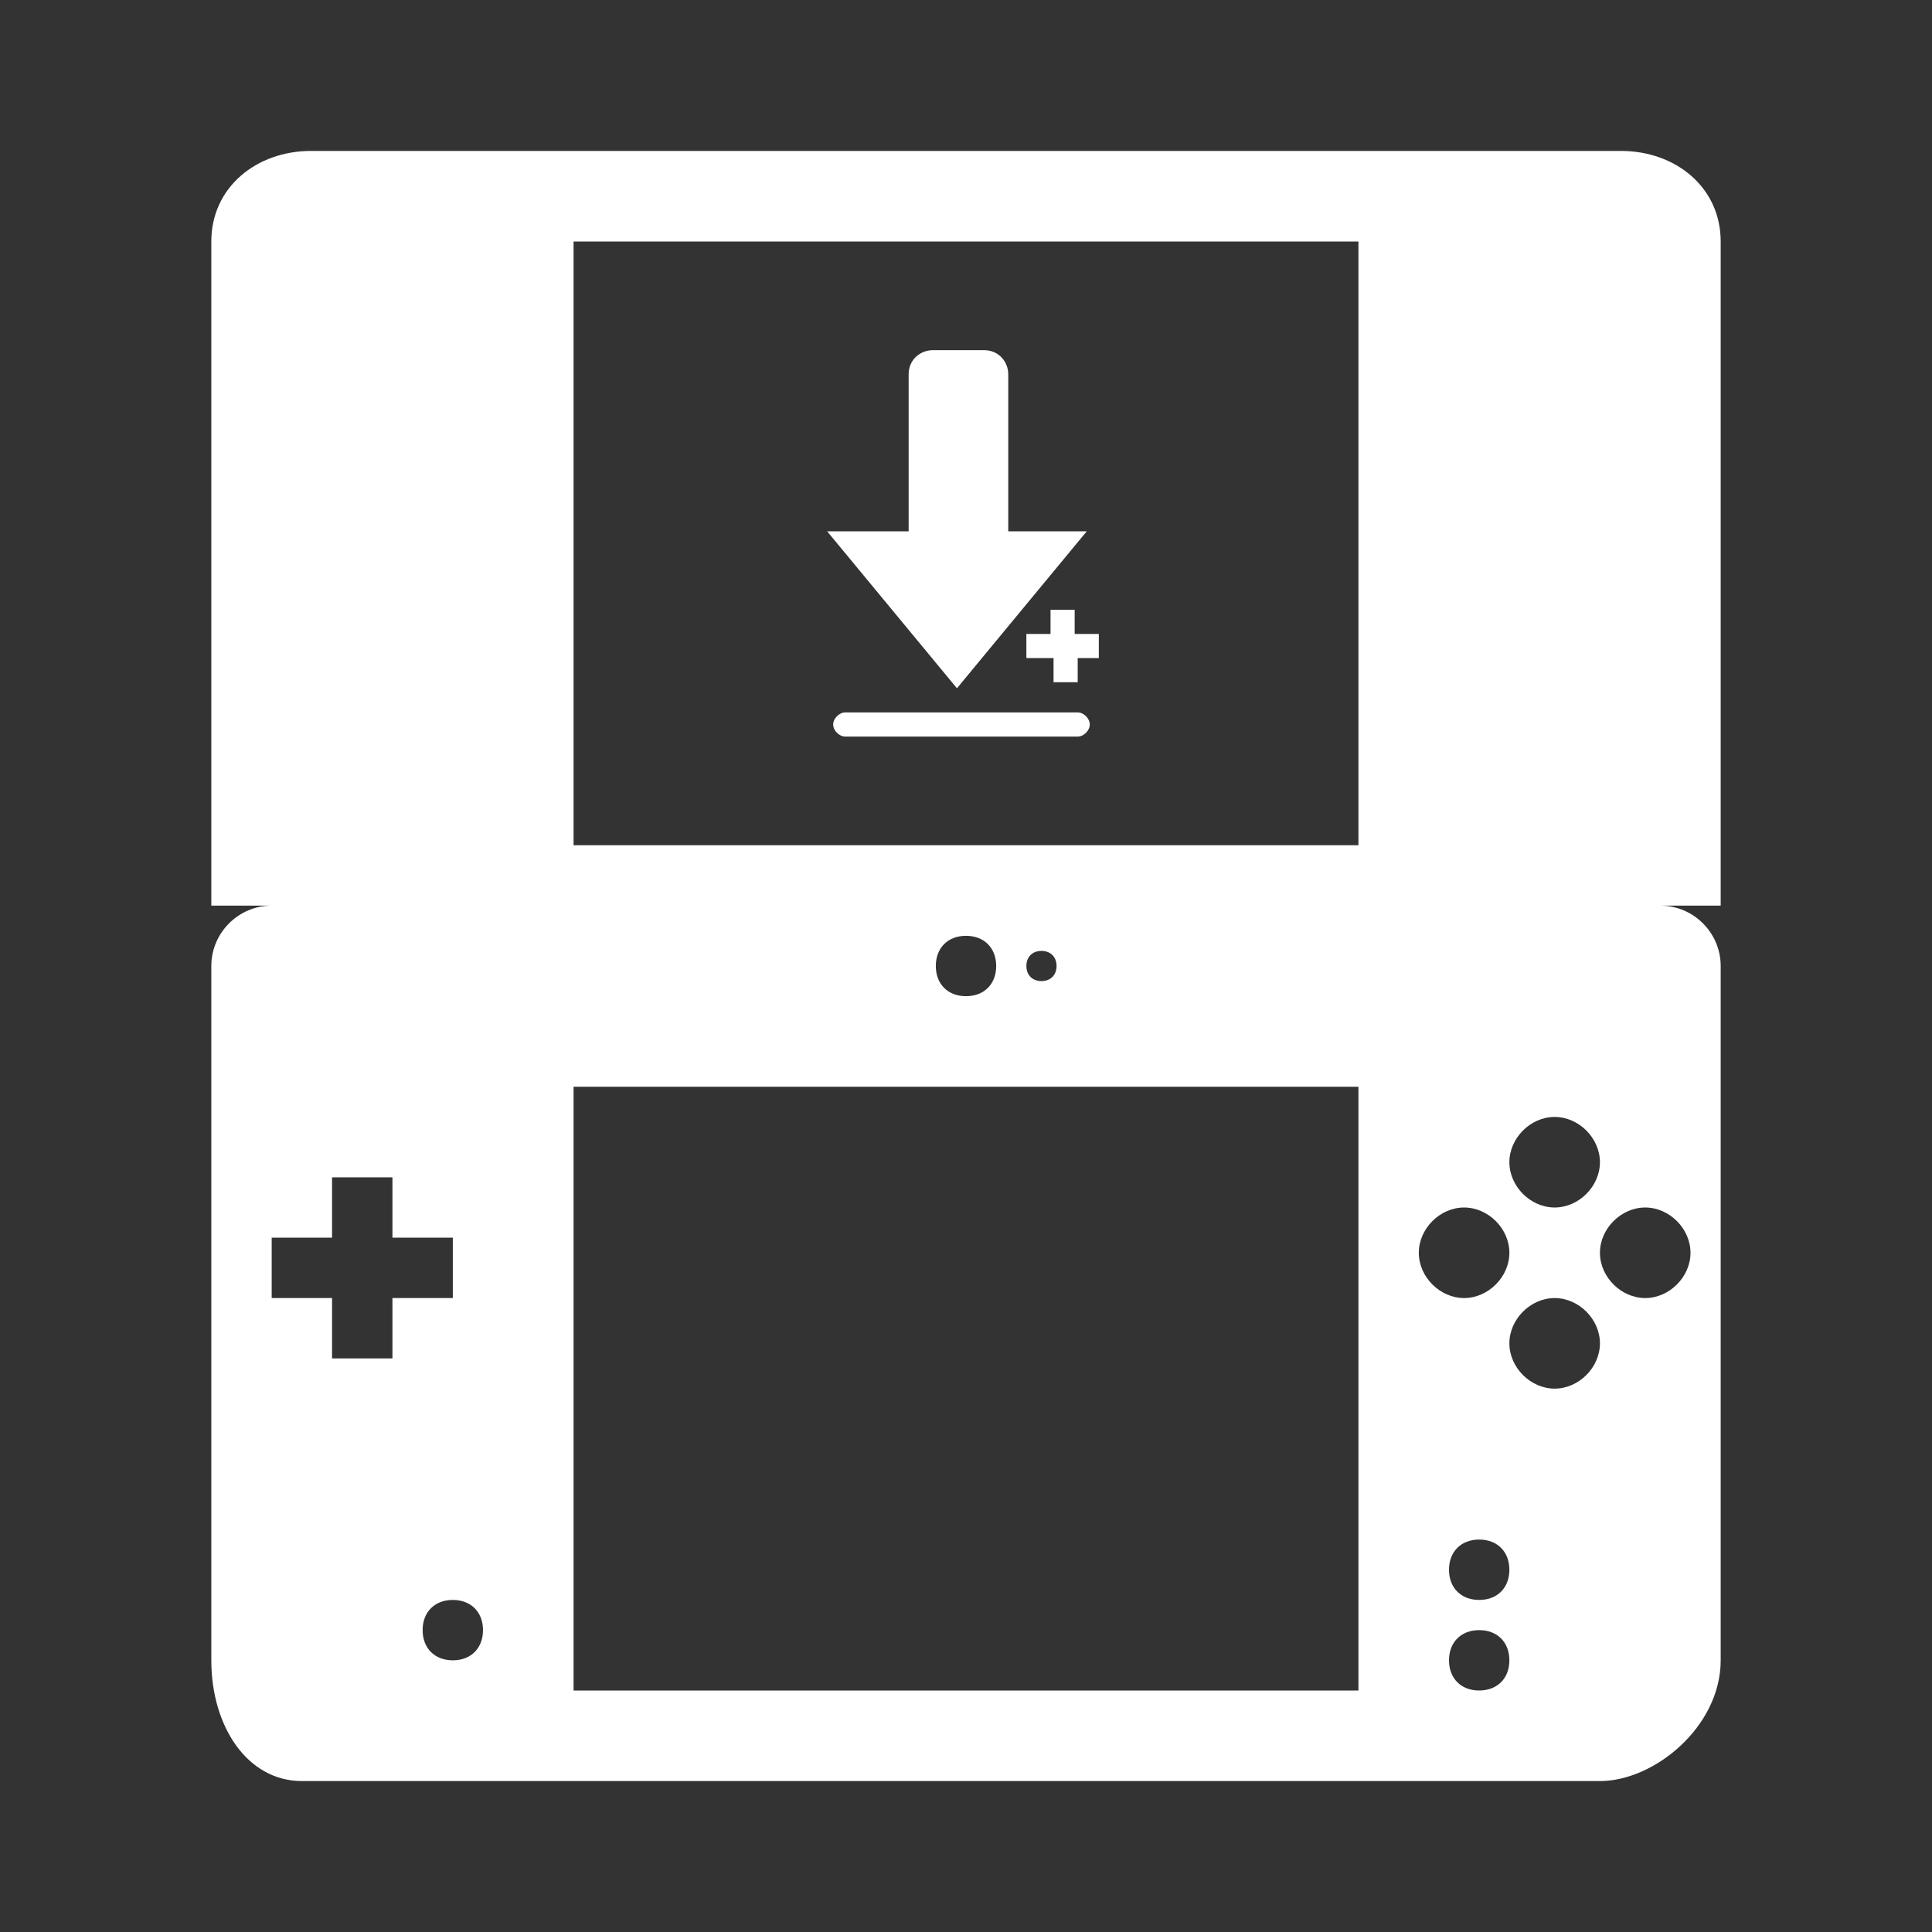 <?xml version="1.0" encoding="utf-8"?>
<!-- Generator: Adobe Illustrator 26.3.1, SVG Export Plug-In . SVG Version: 6.00 Build 0)  -->
<svg version="1.1"
	 id="svg4618" xmlns:svg="http://www.w3.org/2000/svg" xmlns:dc="http://purl.org/dc/elements/1.1/" xmlns:rdf="http://www.w3.org/1999/02/22-rdf-syntax-ns#" xmlns:sodipodi="http://sodipodi.sourceforge.net/DTD/sodipodi-0.dtd" xmlns:inkscape="http://www.inkscape.org/namespaces/inkscape" xmlns:cc="http://creativecommons.org/ns#" inkscape:export-filename="/Users/margetts/Documents/GitHub/Working/monochrome/Nintendo - Nintendo DSi (DLC).png" inkscape:export-ydpi="360"
	 xmlns="http://www.w3.org/2000/svg" xmlns:xlink="http://www.w3.org/1999/xlink" x="0px" y="0px" viewBox="0 0 64 64"
	 style="enable-background:new 0 0 64 64;" xml:space="preserve">
<rect x="0" y="0" width="64" height="64" fill="#333333" stroke="none"/>
<style type="text/css">
	.st0{fill:#FFFFFF;}
</style>
<sodipodi:namedview  bordercolor="#666666" borderopacity="1" gridtolerance="10" guidetolerance="10" id="namedview4620" inkscape:current-layer="svg4618" inkscape:cx="-35" inkscape:cy="40" inkscape:pageopacity="0" inkscape:pageshadow="2" inkscape:window-height="1005" inkscape:window-maximized="1" inkscape:window-width="1676" inkscape:window-x="4" inkscape:window-y="1" inkscape:zoom="3.8" objecttolerance="10" pagecolor="#808080" showgrid="false">
	</sodipodi:namedview>
<g>
	<path class="st0" d="M57,8c0-1.8-1.5-3-3.3-3H10.3C8.5,5,7,6.2,7,8v22h2c-1.1,0-2,0.9-2,2v23c0,2.2,1.2,4,3,4h43c1.8,0,4-1.8,4-4
		V32c0-1.1-0.9-2-2-2h2V8z M51.5,37c0.8,0,1.5,0.7,1.5,1.5S52.3,40,51.5,40S50,39.3,50,38.5S50.7,37,51.5,37z M13,45h-2v-2H9v-2h2
		v-2h2v2h2v2h-2V45z M15,55c-0.6,0-1-0.4-1-1s0.4-1,1-1s1,0.4,1,1S15.6,55,15,55z M45,56H19V36h26V56z M31,32c0-0.6,0.4-1,1-1
		c0.6,0,1,0.4,1,1c0,0.6-0.4,1-1,1S31,32.6,31,32z M34,32c0-0.3,0.2-0.5,0.5-0.5S35,31.7,35,32s-0.2,0.5-0.5,0.5S34,32.3,34,32z
		 M45,28H19V8h26V28z M47,41.5c0-0.8,0.7-1.5,1.5-1.5s1.5,0.7,1.5,1.5S49.3,43,48.5,43S47,42.3,47,41.5z M49,56c-0.6,0-1-0.4-1-1
		s0.4-1,1-1s1,0.4,1,1S49.6,56,49,56z M49,53c-0.6,0-1-0.4-1-1s0.4-1,1-1s1,0.4,1,1S49.6,53,49,53z M51.5,46c-0.8,0-1.5-0.7-1.5-1.5
		s0.7-1.5,1.5-1.5s1.5,0.7,1.5,1.5S52.3,46,51.5,46z M56,41.5c0,0.8-0.7,1.5-1.5,1.5S53,42.3,53,41.5s0.7-1.5,1.5-1.5
		S56,40.7,56,41.5z"/>
</g>
<g>
	<path class="st0" d="M30.1,17.6v-5.2c0-0.5,0.4-0.8,0.8-0.8h1.7c0.5,0,0.8,0.4,0.8,0.8v5.2H36l-4.3,5.2l-4.3-5.2
		C27.5,17.6,30.1,17.6,30.1,17.6z M35.7,24.4h-7.7c-0.2,0-0.4-0.2-0.4-0.4c0-0.2,0.2-0.4,0.4-0.4h7.7c0.2,0,0.4,0.2,0.4,0.4
		C36.1,24.2,35.9,24.4,35.7,24.4z M36.5,21.8h-0.8v0.8h-0.8v-0.8H34V21h0.8v-0.8h0.8V21h0.8V21.8z"/>
</g>
</svg>
